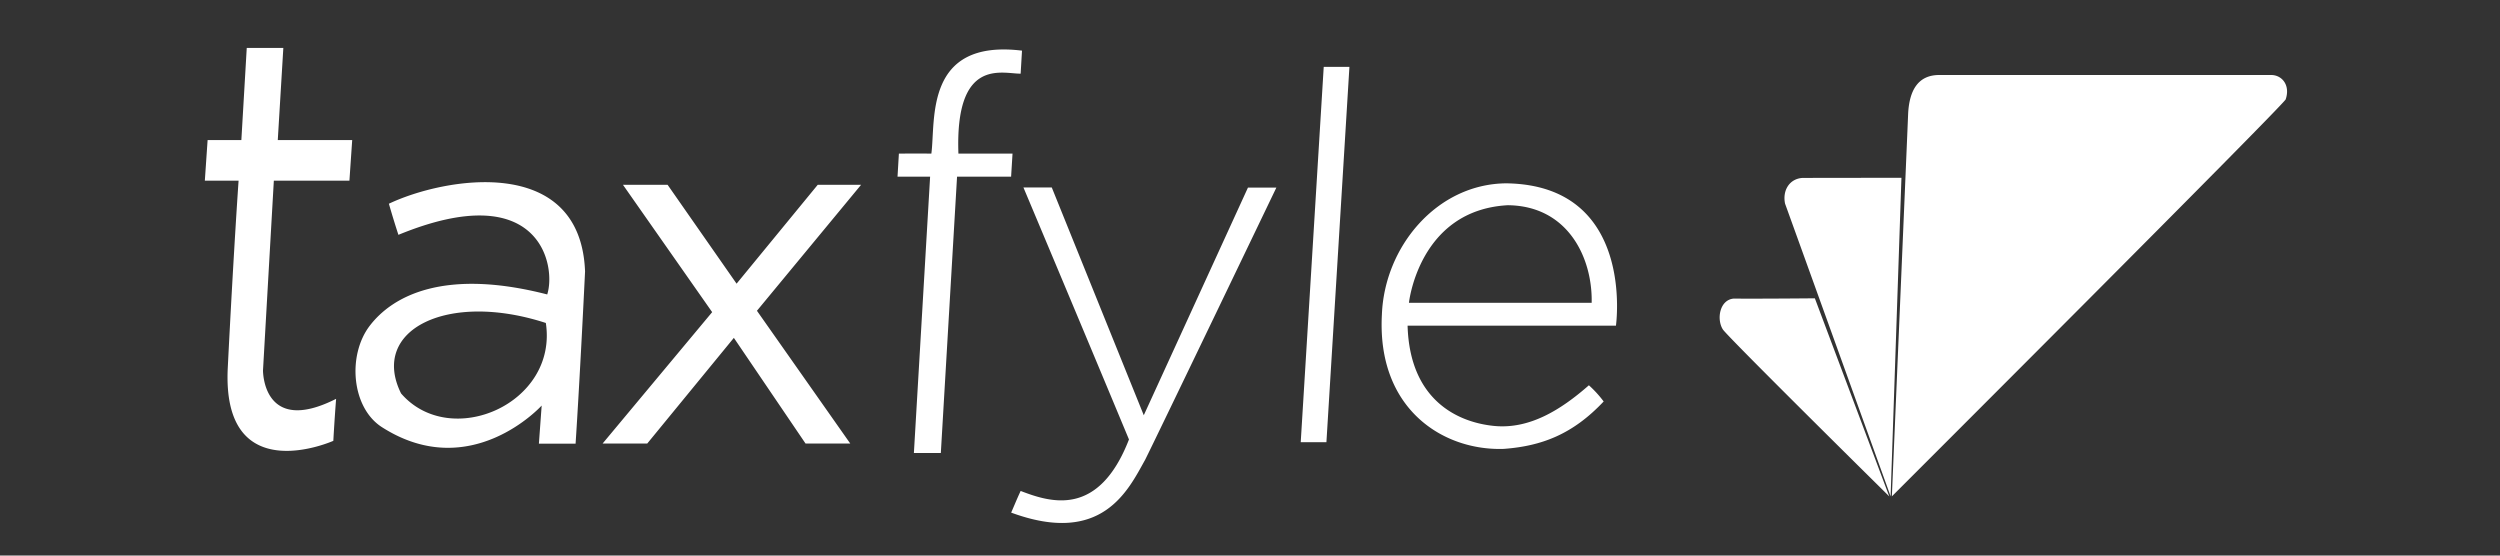 <svg id="Layer_1" data-name="Layer 1" xmlns="http://www.w3.org/2000/svg" viewBox="0 0 900 200"><rect x="0" y="0" width="900" height="200" fill="#333333" stroke="none"/><defs><style>.cls-1{fill:#fff;fill-rule:evenodd;}</style></defs><path id="Taxfyle_Vector_BLUE" data-name="Taxfyle Vector BLUE" class="cls-1" d="M88.83,17.25H102L100,50.42h26.79l-1,14.63H98.58l-3.9,68.29S94.48,157,121,143.58c-.63,8.11-1,15.12-1,15.12s-40.24,18-38-26.34c2.17-43,3.89-67.31,3.89-67.31H73.74l1-14.63H86.89ZM140,73.34c20.09-9.53,69-18,70.62,24.39-2,41.16-3.41,62-3.41,62H194L195,146s-25.52,28.21-57.47,7.8c-11-7-12.55-25.95-4.38-36.58S159.81,96.43,197,106c3.3-10.3-2.53-42.44-53.57-21.46C141.47,78.55,140,73.34,140,73.34Zm56.5,42.93c4.42,29.12-34.44,45.84-52.12,25.36-11.32-22.85,16.72-36.9,52.12-25.36Zm27.76-49.75h16.07l24.84,35.6,29.22-35.6H310l-37.5,45.36,33.6,47.8H290l-25.81-38.05L233,159.68H216.93l39.45-47.31ZM338.7,163.09H329l5.84-99.5H323.11l.49-8.29s7-.06,11.69,0c1.6-11.82-2.69-41.36,32.63-37.07-.24,4.16-.49,8.29-.49,8.29-6.68.05-23.65-6-22.4,28.78h19.48L364,63.59H344.54Zm29.71-95.6h10.23l33.12,82,37.5-81.95h10.23s-42.74,89-47.25,98c-6.1,10.91-15.46,31.08-48.22,19,1.67-3.83,1.62-3.88,3.41-7.8,11,4.25,28.1,9.49,39-18.53-18.95-45.5-38-90.73-38-90.73ZM476.54,24.08h9.25l-8.28,135.11h-9.25Zm105.2,93.16S588.89,66.67,542.29,66c-25,.16-43.91,22.81-44.81,47.31-1.81,33.76,21.84,49,43.84,48.29,13.61-1,24.85-5.22,36-17.07A40.07,40.07,0,0,0,572,138.7c-10.18,8.94-21.45,15.87-34.09,14.64s-30.4-8.87-31.18-36.1C538,117.26,581.74,117.24,581.74,117.24ZM573,109H507.22s3.55-33.36,35.56-35.12C564.47,74.07,573.35,92.84,573,109ZM680.13,178.7s-58.14-57.39-59.9-60.1c-2.33-3.67-1.17-10.65,3.89-11.11,8.32.1,29.23-.1,29.23-.1Zm18-151.7c-7.57,0-10.82,5.44-11.21,14.15,0,.52-5.85,137.55-5.85,137.55S820.63,39.27,822.84,35.79c1.7-5-1.17-8.57-4.87-8.78ZM684.52,64l-3.9,114.67s-37.53-104.09-38-105.36c-1-4.81,1.63-9,6.34-9.26Z"/></svg>